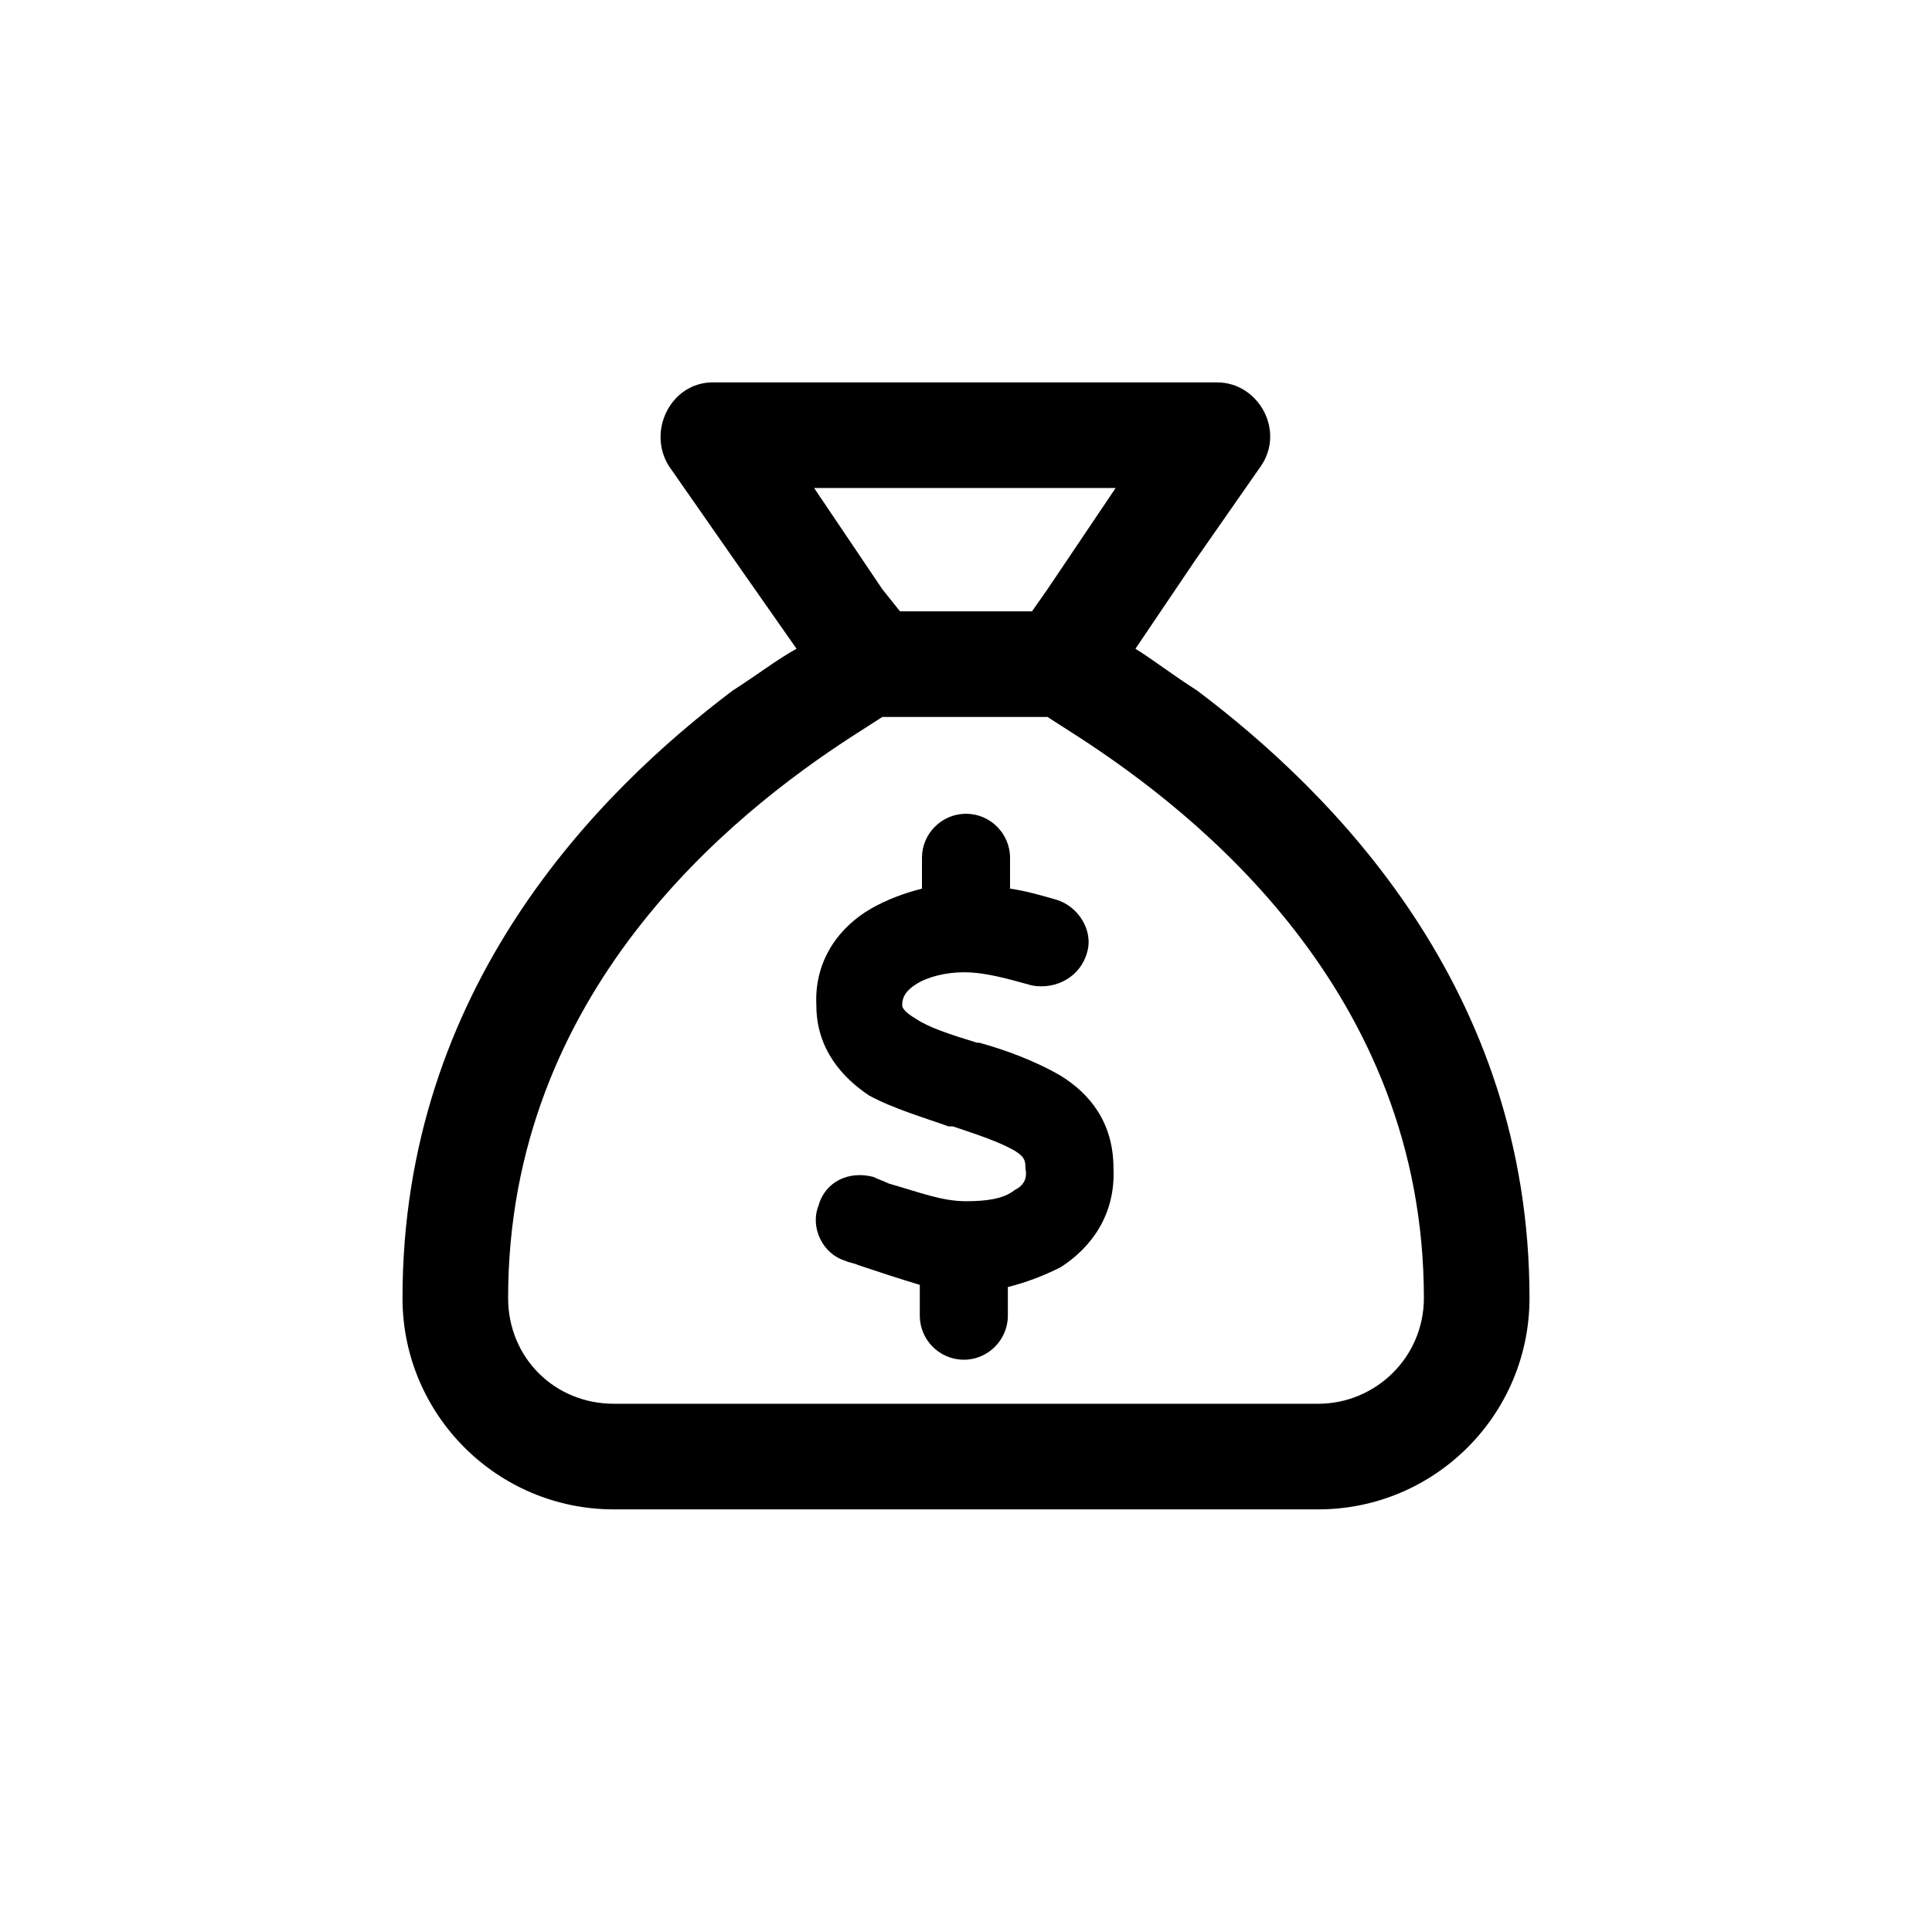 <svg width="24" height="24" viewBox="0 0 24 24" fill="none" xmlns="http://www.w3.org/2000/svg">
<path d="M10.961 8.906L10.578 9.152C9.102 10.109 6.312 12.324 6.312 16.125C6.312 16.863 6.887 17.438 7.625 17.438H16.375C17.086 17.438 17.688 16.863 17.688 16.125C17.688 12.324 14.871 10.109 13.395 9.152L13.012 8.906H10.961ZM12.82 7.594L13.012 7.32L13.859 6.062H10.113L10.961 7.32L11.18 7.594H12.82ZM9.102 8.578C9.402 8.387 9.648 8.195 9.895 8.059L9.129 6.965L8.309 5.789C8.035 5.352 8.336 4.75 8.855 4.75H15.117C15.637 4.75 15.965 5.352 15.664 5.789L14.844 6.965L14.105 8.059C14.324 8.195 14.57 8.387 14.871 8.578C16.539 9.836 19 12.27 19 16.125C19 17.574 17.824 18.75 16.375 18.75H7.625C6.176 18.75 5 17.574 5 16.125C5 12.27 7.434 9.836 9.102 8.578ZM12.547 10.656V11.039C12.738 11.066 12.93 11.121 13.121 11.176C13.395 11.258 13.586 11.559 13.504 11.832C13.422 12.133 13.121 12.297 12.82 12.242C12.52 12.16 12.246 12.078 11.973 12.078C11.754 12.078 11.535 12.133 11.398 12.215C11.262 12.297 11.207 12.379 11.207 12.488C11.207 12.516 11.234 12.57 11.371 12.652C11.535 12.762 11.781 12.844 12.137 12.953H12.164C12.465 13.035 12.848 13.172 13.176 13.363C13.531 13.582 13.832 13.938 13.832 14.512C13.859 15.086 13.559 15.496 13.176 15.742C12.957 15.852 12.738 15.934 12.52 15.988V16.344C12.52 16.645 12.273 16.891 11.973 16.891C11.672 16.891 11.426 16.645 11.426 16.344V15.961C11.152 15.879 10.906 15.797 10.66 15.715C10.605 15.688 10.551 15.688 10.496 15.66C10.223 15.578 10.059 15.25 10.168 14.977C10.25 14.676 10.551 14.539 10.852 14.621C10.906 14.648 10.988 14.676 11.043 14.703C11.426 14.812 11.699 14.922 12 14.922C12.246 14.922 12.465 14.895 12.602 14.785C12.711 14.73 12.766 14.648 12.738 14.512C12.738 14.43 12.738 14.375 12.602 14.293C12.41 14.184 12.164 14.102 11.836 13.992H11.781C11.48 13.883 11.098 13.773 10.797 13.609C10.469 13.391 10.141 13.035 10.141 12.488C10.113 11.914 10.441 11.504 10.824 11.285C11.016 11.176 11.234 11.094 11.453 11.039V10.656C11.453 10.355 11.699 10.109 12 10.109C12.301 10.109 12.547 10.355 12.547 10.656Z" fill="#000"/>
</svg>
